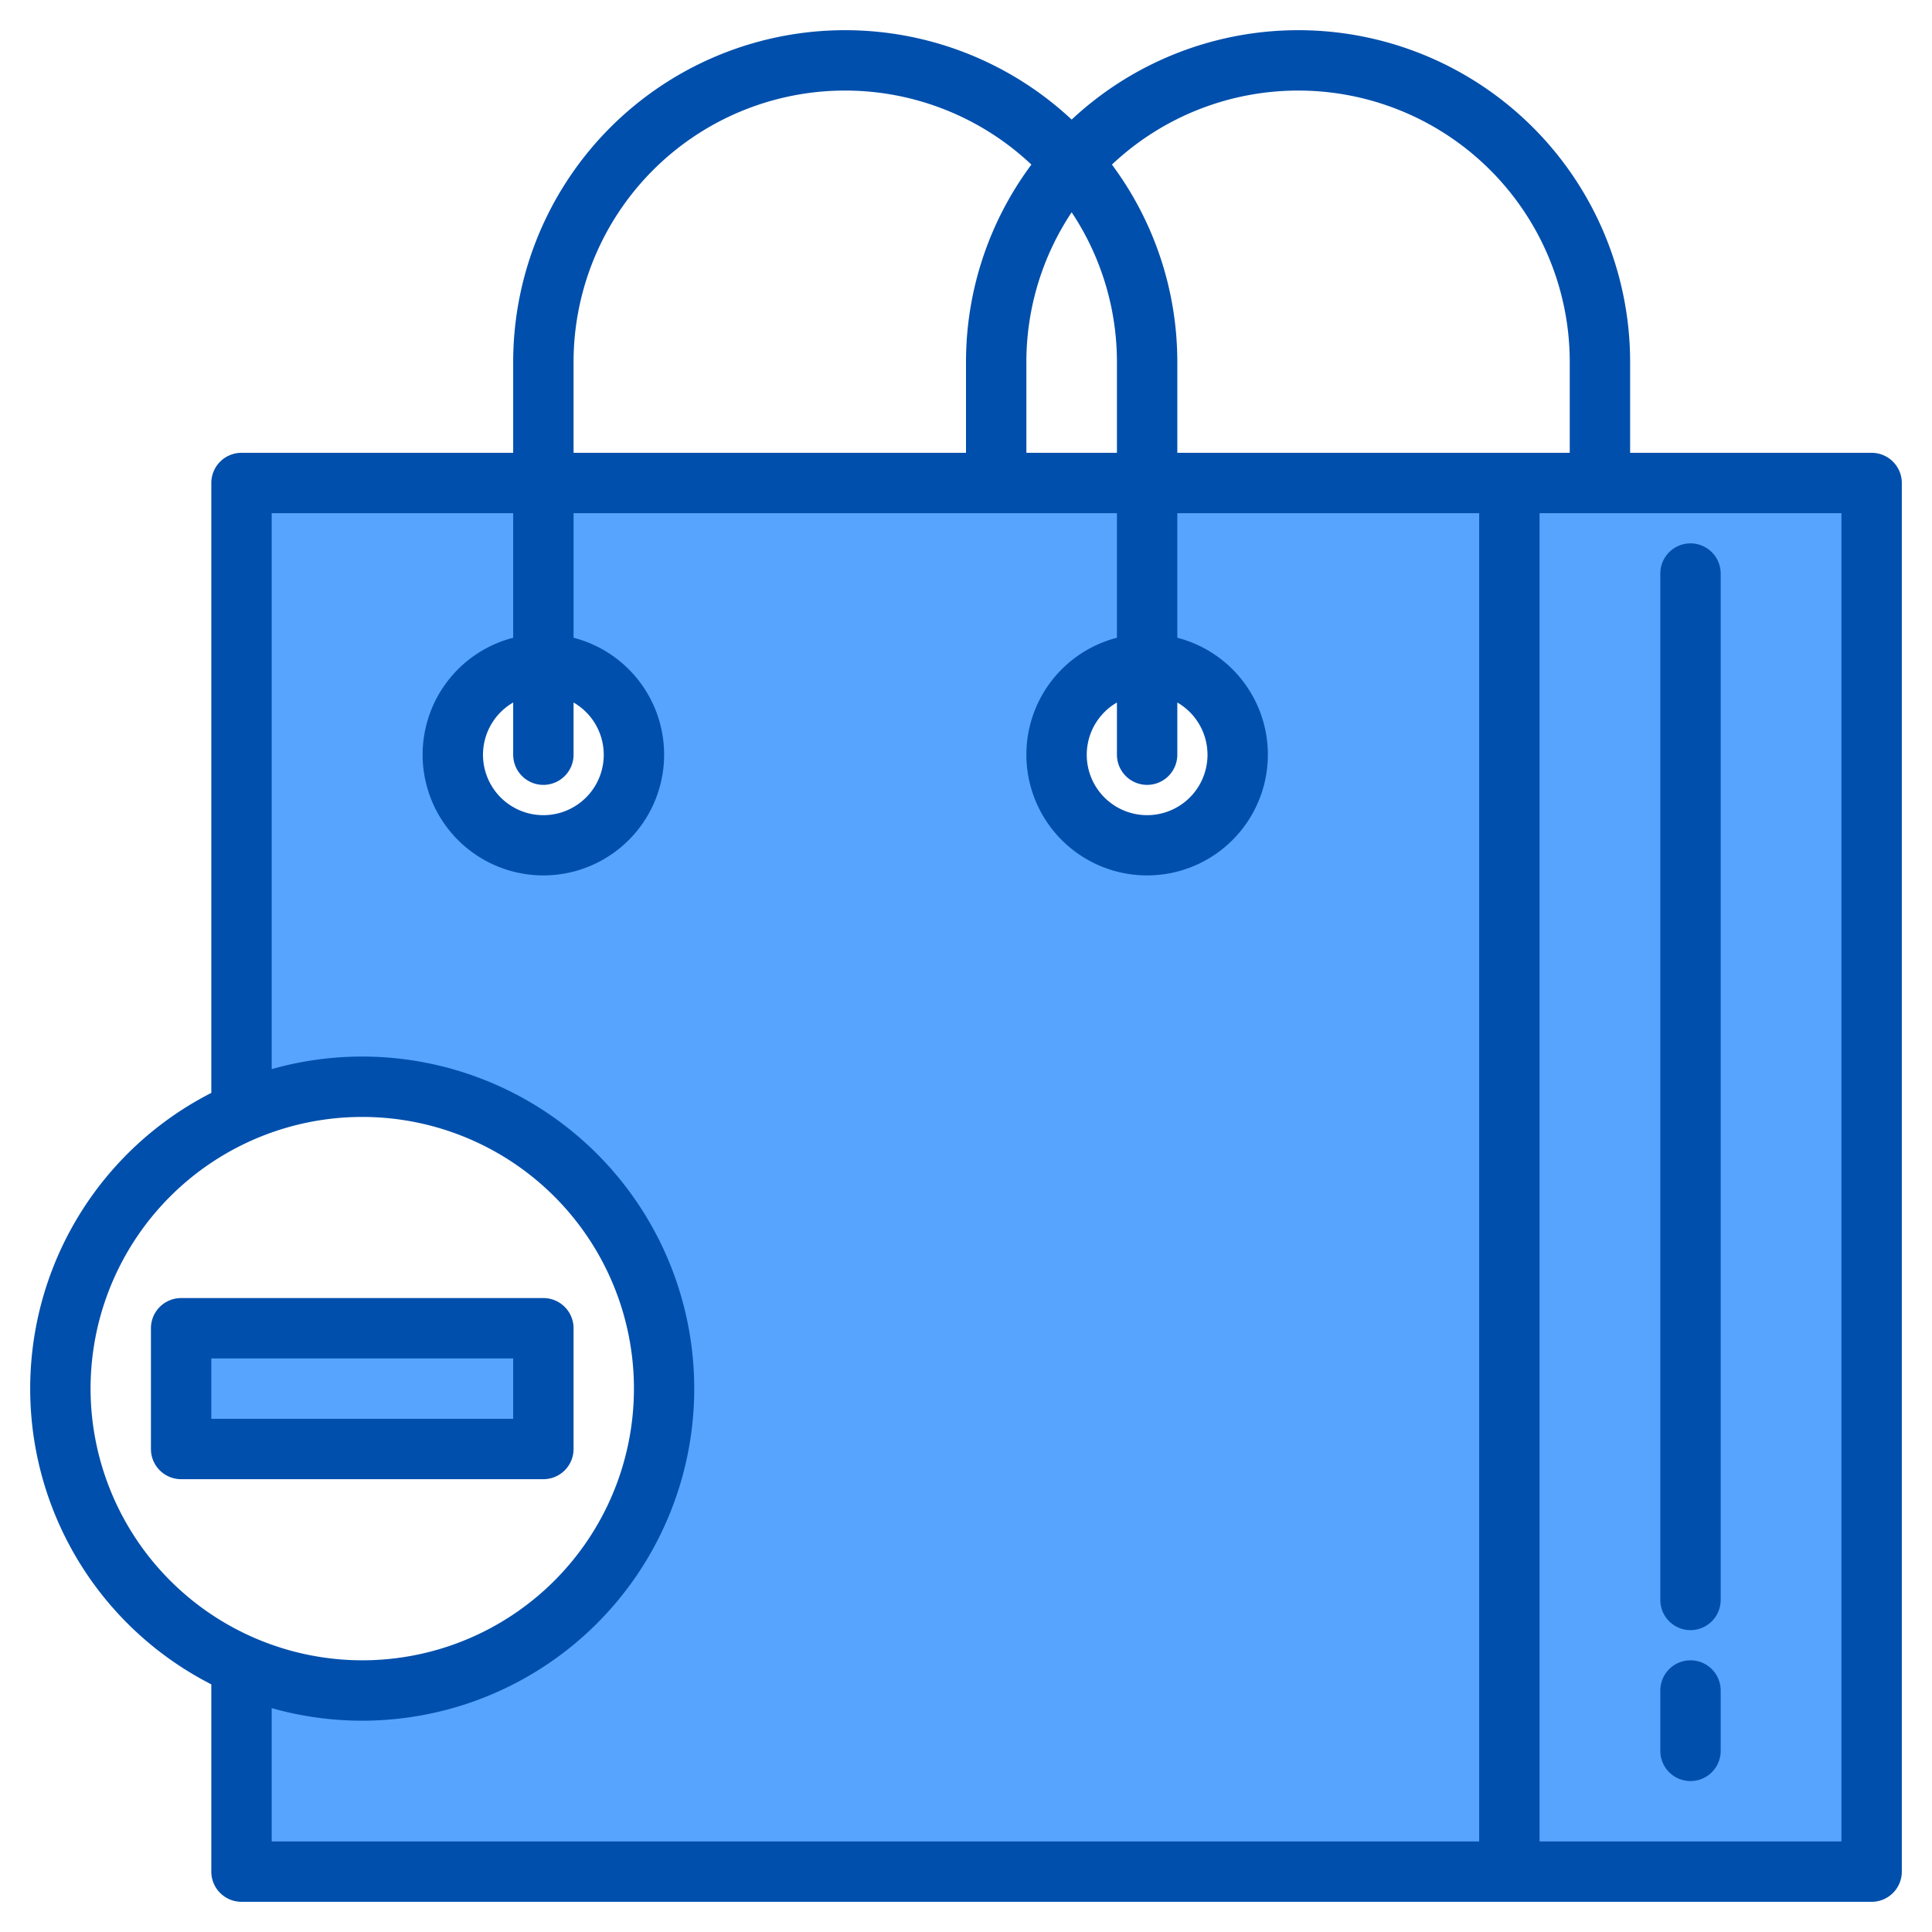 <svg height="512" viewBox="0 0 512 512" width="512" xmlns="http://www.w3.org/2000/svg"><g><g fill="#57a4ff"><path d="m64 352h80v32h-80z"/><path d="m64 128v166.67a80 80 0 1 1 0 146.66v54.67h432v-368zm80 96a24 24 0 1 1 24-24 24.006 24.006 0 0 1 -24 24zm160 0a24 24 0 1 1 24-24 24.006 24.006 0 0 1 -24 24z"/><path d="m400 128h96v368h-96z"/><path d="m48 352h96v32h-96z"/><path d="m48 352h96v32h-96z"/></g><g fill="#004fac"><path d="m496 120h-64v-24a87.951 87.951 0 0 0 -148-64.31 87.951 87.951 0 0 0 -148 64.31v24h-72a8 8 0 0 0 -8 8v161.63a87.978 87.978 0 0 0 0 156.74v49.63a8 8 0 0 0 8 8h432a8 8 0 0 0 8-8v-368a8 8 0 0 0 -8-8zm-200-24v24h-24v-24a71.611 71.611 0 0 1 12-39.74 71.611 71.611 0 0 1 12 39.74zm8 112a8 8 0 0 0 8-8v-13.83a16 16 0 1 1 -16 0v13.83a8 8 0 0 0 8 8zm-152-112a71.95 71.95 0 0 1 121.33-52.38 87.583 87.583 0 0 0 -17.33 52.38v24h-104zm-8 112a8 8 0 0 0 8-8v-13.83a16 16 0 1 1 -16 0v13.83a8 8 0 0 0 8 8zm-120 160a72 72 0 1 1 72 72 72.083 72.083 0 0 1 -72-72zm368 120h-320v-35.33a88 88 0 1 0 0-169.34v-147.33h64v33.01a32 32 0 1 0 16 0v-33.01h144v33.01a32 32 0 1 0 16 0v-33.01h80zm-80-368v-24a87.583 87.583 0 0 0 -17.33-52.38 71.95 71.95 0 0 1 121.33 52.38v24zm176 368h-80v-352h80z"/><path d="m448 432a8 8 0 0 0 8-8v-272a8 8 0 0 0 -16 0v272a8 8 0 0 0 8 8z"/><path d="m448 472a8 8 0 0 0 8-8v-16a8 8 0 0 0 -16 0v16a8 8 0 0 0 8 8z"/><path d="m152 384v-32a8 8 0 0 0 -8-8h-96a8 8 0 0 0 -8 8v32a8 8 0 0 0 8 8h96a8 8 0 0 0 8-8zm-16-8h-80v-16h80z"/></g></g></svg>